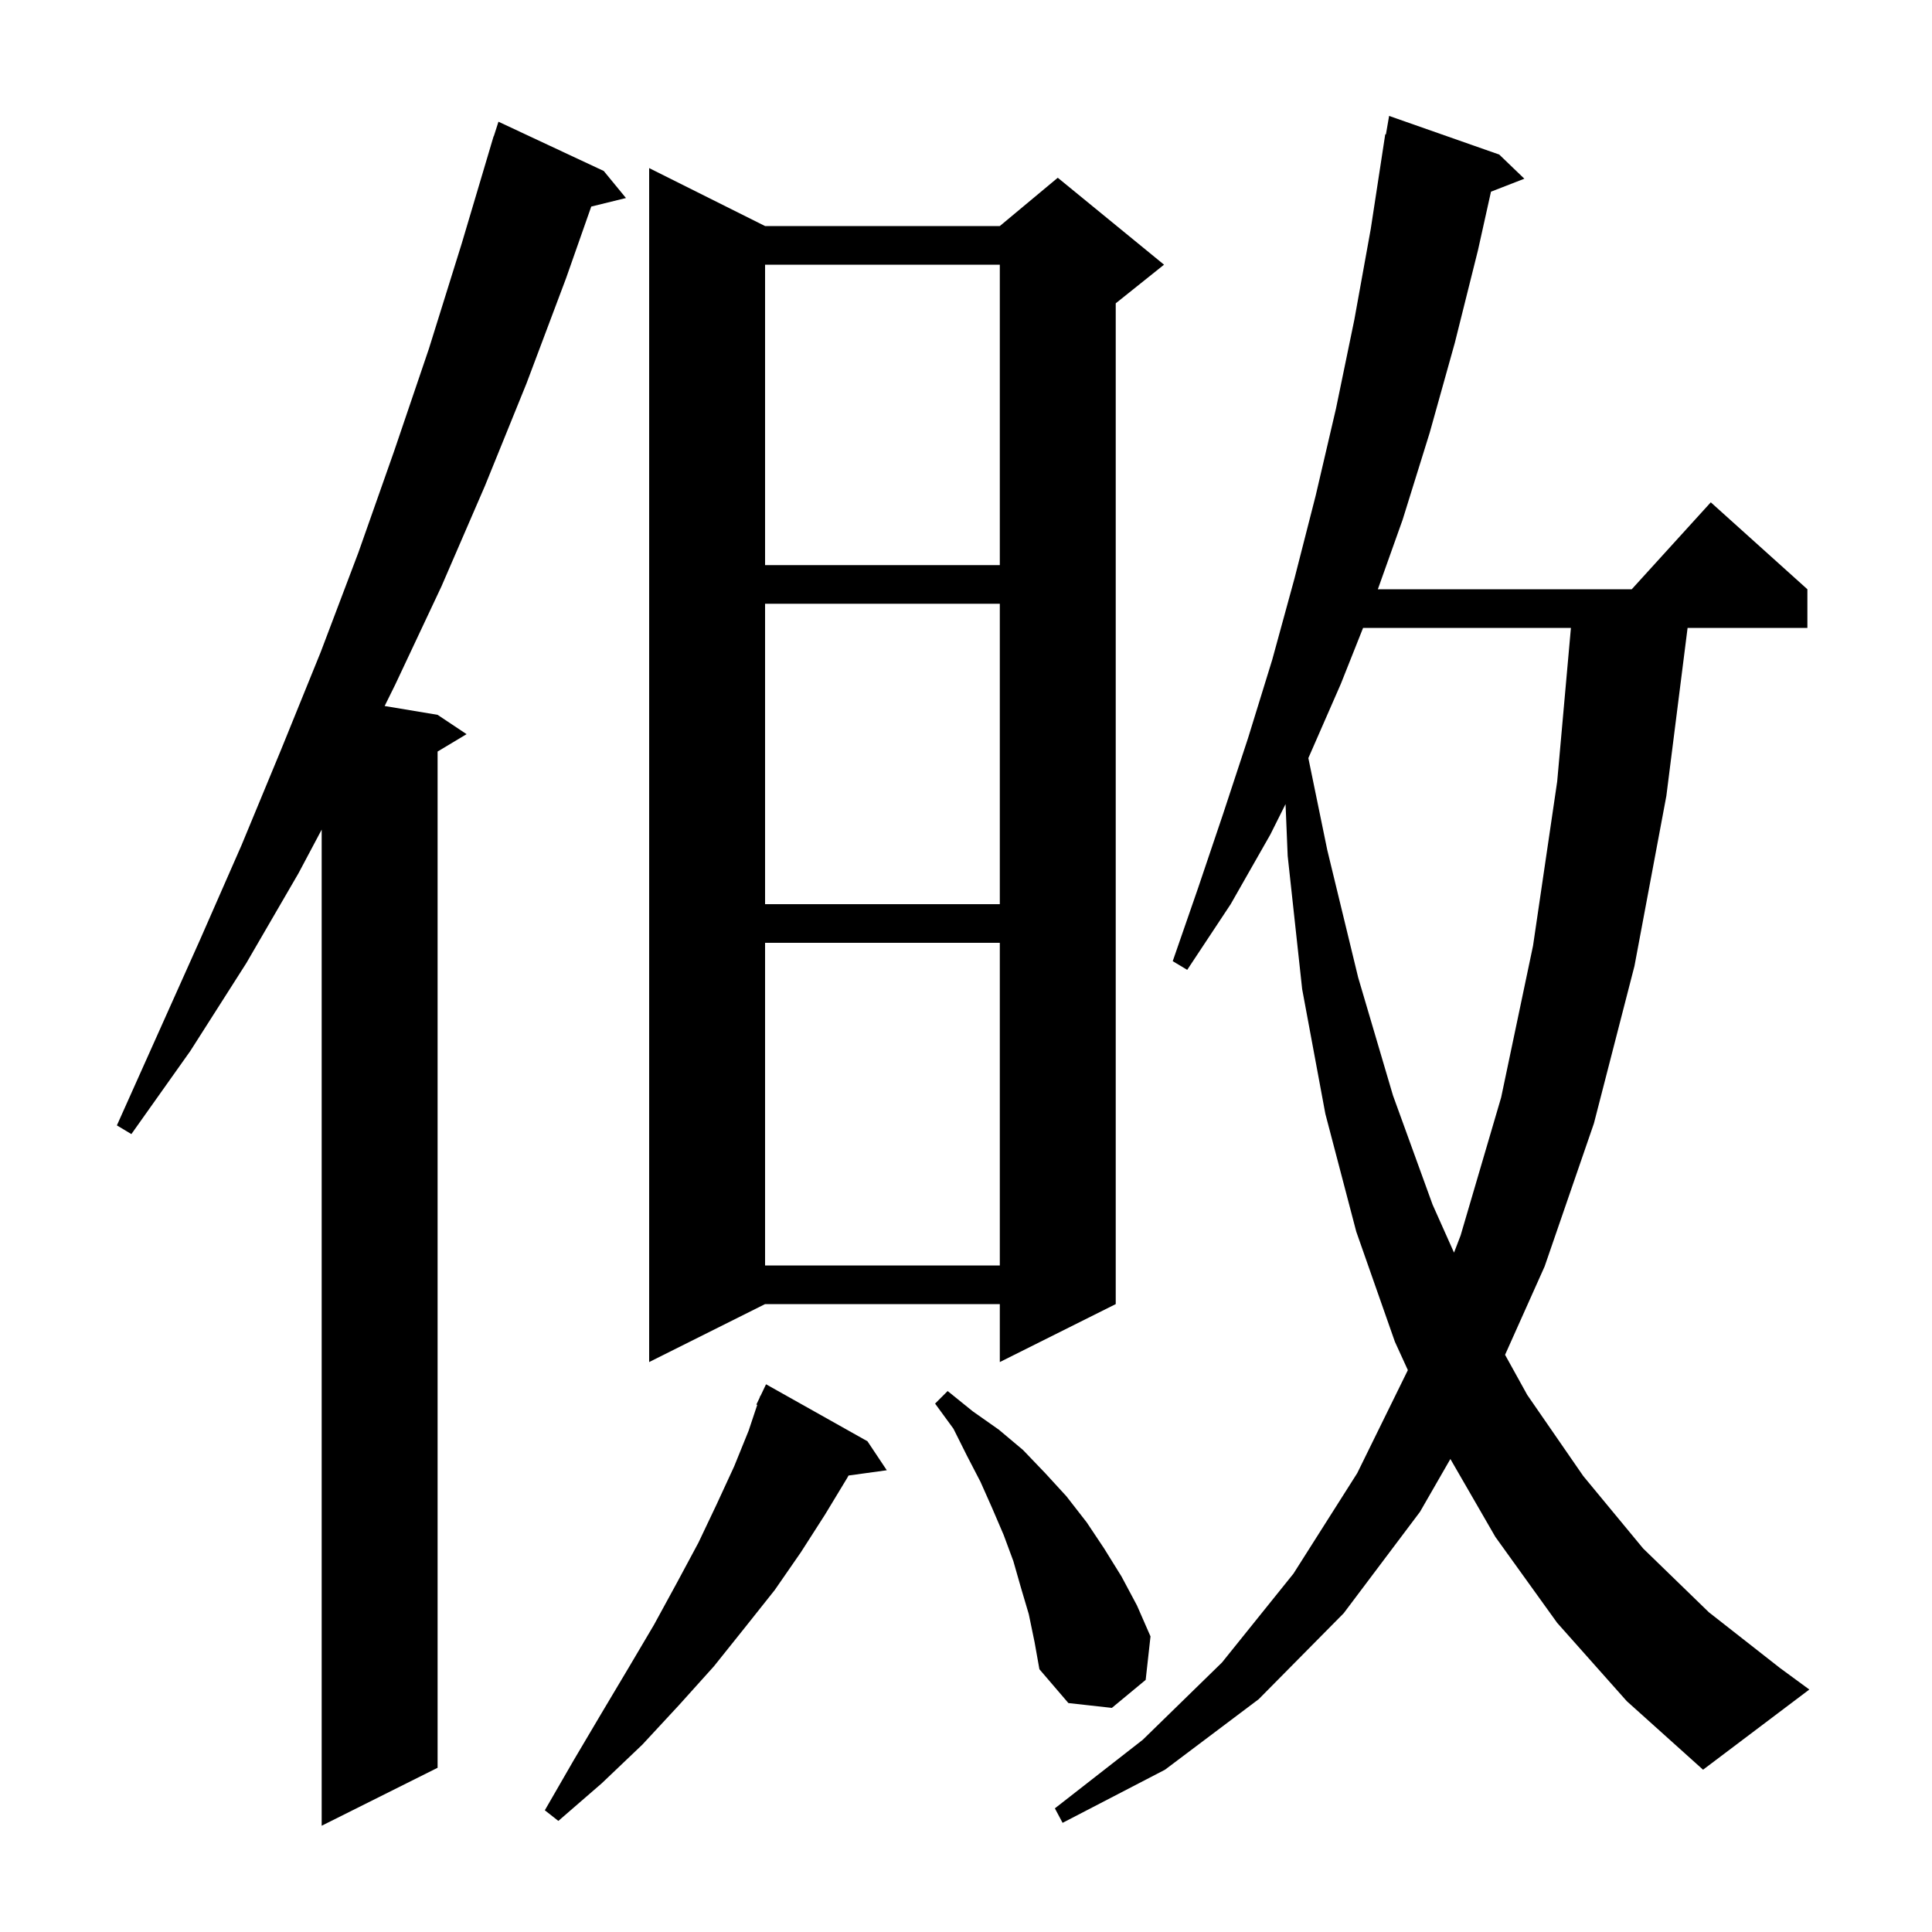 <svg xmlns="http://www.w3.org/2000/svg" xmlns:xlink="http://www.w3.org/1999/xlink" version="1.1" baseProfile="full" viewBox="0 0 200 200" width="200" height="200">
<g fill="black">
<path d="M 62.5 17.7 L 64.8 20.5 L 61.206 21.383 L 58.6 28.8 L 54.5 39.7 L 50.2 50.3 L 45.7 60.7 L 40.9 70.9 L 39.818 73.086 L 45.3 74.0 L 48.3 76.0 L 45.3 77.8 L 45.3 183.0 L 33.3 189.0 L 33.3 85.882 L 30.9 90.4 L 25.5 99.7 L 19.7 108.8 L 13.6 117.4 L 12.1 116.5 L 20.7 97.3 L 25.0 87.5 L 29.1 77.6 L 33.2 67.5 L 37.1 57.2 L 40.8 46.7 L 44.4 36.1 L 47.8 25.2 L 50.803 15.101 L 50.8 15.1 L 50.838 14.981 L 51.1 14.1 L 51.118 14.106 L 51.6 12.6 Z M 161.2 168.0 L 154.8 159.1 L 150.143 151.034 L 147.0 156.5 L 139.1 167.0 L 130.3 175.9 L 120.6 183.2 L 110.0 188.7 L 109.2 187.2 L 118.3 180.1 L 126.5 172.1 L 133.9 162.9 L 140.5 152.5 L 145.741 141.834 L 144.4 138.9 L 140.4 127.5 L 137.2 115.3 L 134.8 102.4 L 133.3 88.6 L 133.08 83.241 L 131.5 86.4 L 127.4 93.6 L 122.9 100.4 L 121.4 99.5 L 124.0 92.0 L 126.6 84.3 L 129.2 76.4 L 131.7 68.3 L 134.0 59.9 L 136.2 51.3 L 138.3 42.3 L 140.2 33.1 L 141.9 23.7 L 143.4 13.9 L 143.47 13.913 L 143.8 12.0 L 155.2 16.0 L 157.8 18.5 L 154.346 19.843 L 153.0 25.9 L 150.6 35.5 L 148.0 44.8 L 145.2 53.8 L 142.634 61.0 L 168.918 61.0 L 177.1 52.0 L 187.1 61.0 L 187.1 65.0 L 174.698 65.0 L 172.5 82.4 L 169.2 100.0 L 165.0 116.3 L 159.9 131.1 L 155.804 140.249 L 158.1 144.4 L 163.9 152.8 L 170.1 160.3 L 176.9 166.9 L 184.3 172.7 L 187.3 174.9 L 176.3 183.2 L 168.4 176.1 Z M 89.8 149.2 L 91.8 152.2 L 87.84 152.746 L 87.7 153.0 L 85.4 156.8 L 82.9 160.7 L 80.2 164.6 L 77.1 168.5 L 73.9 172.5 L 70.3 176.5 L 66.5 180.6 L 62.3 184.6 L 57.8 188.5 L 56.4 187.4 L 59.4 182.2 L 62.3 177.3 L 65.1 172.6 L 67.7 168.2 L 70.1 163.8 L 72.3 159.7 L 74.2 155.7 L 76.0 151.8 L 77.5 148.1 L 78.39 145.43 L 78.3 145.4 L 78.633 144.7 L 78.7 144.5 L 78.724 144.51 L 79.3 143.3 Z M 106.5 167.1 L 105.7 164.4 L 104.9 161.6 L 103.9 158.9 L 102.7 156.1 L 101.5 153.4 L 100.1 150.7 L 98.7 147.9 L 96.8 145.3 L 98.1 144.0 L 100.7 146.1 L 103.4 148.0 L 105.9 150.1 L 108.2 152.5 L 110.4 154.9 L 112.5 157.6 L 114.3 160.3 L 116.1 163.2 L 117.7 166.2 L 119.1 169.4 L 118.6 173.9 L 115.1 176.8 L 110.6 176.3 L 107.6 172.8 L 107.1 170.0 Z M 79.2 23.4 L 103.5 23.4 L 109.5 18.4 L 120.5 27.4 L 115.5 31.4 L 115.5 135.0 L 103.5 141.0 L 103.5 135.0 L 79.2 135.0 L 67.2 141.0 L 67.2 17.4 Z M 79.2 97.6 L 79.2 131.0 L 103.5 131.0 L 103.5 97.6 Z M 141.106 65.0 L 138.8 70.8 L 135.441 78.477 L 137.4 88.0 L 140.6 101.2 L 144.2 113.4 L 148.3 124.7 L 150.519 129.67 L 151.2 127.9 L 155.4 113.6 L 158.7 97.9 L 161.2 80.9 L 162.621 65.0 Z M 79.2 62.5 L 79.2 93.6 L 103.5 93.6 L 103.5 62.5 Z M 79.2 27.4 L 79.2 58.5 L 103.5 58.5 L 103.5 27.4 Z " />
</g>
</svg>
